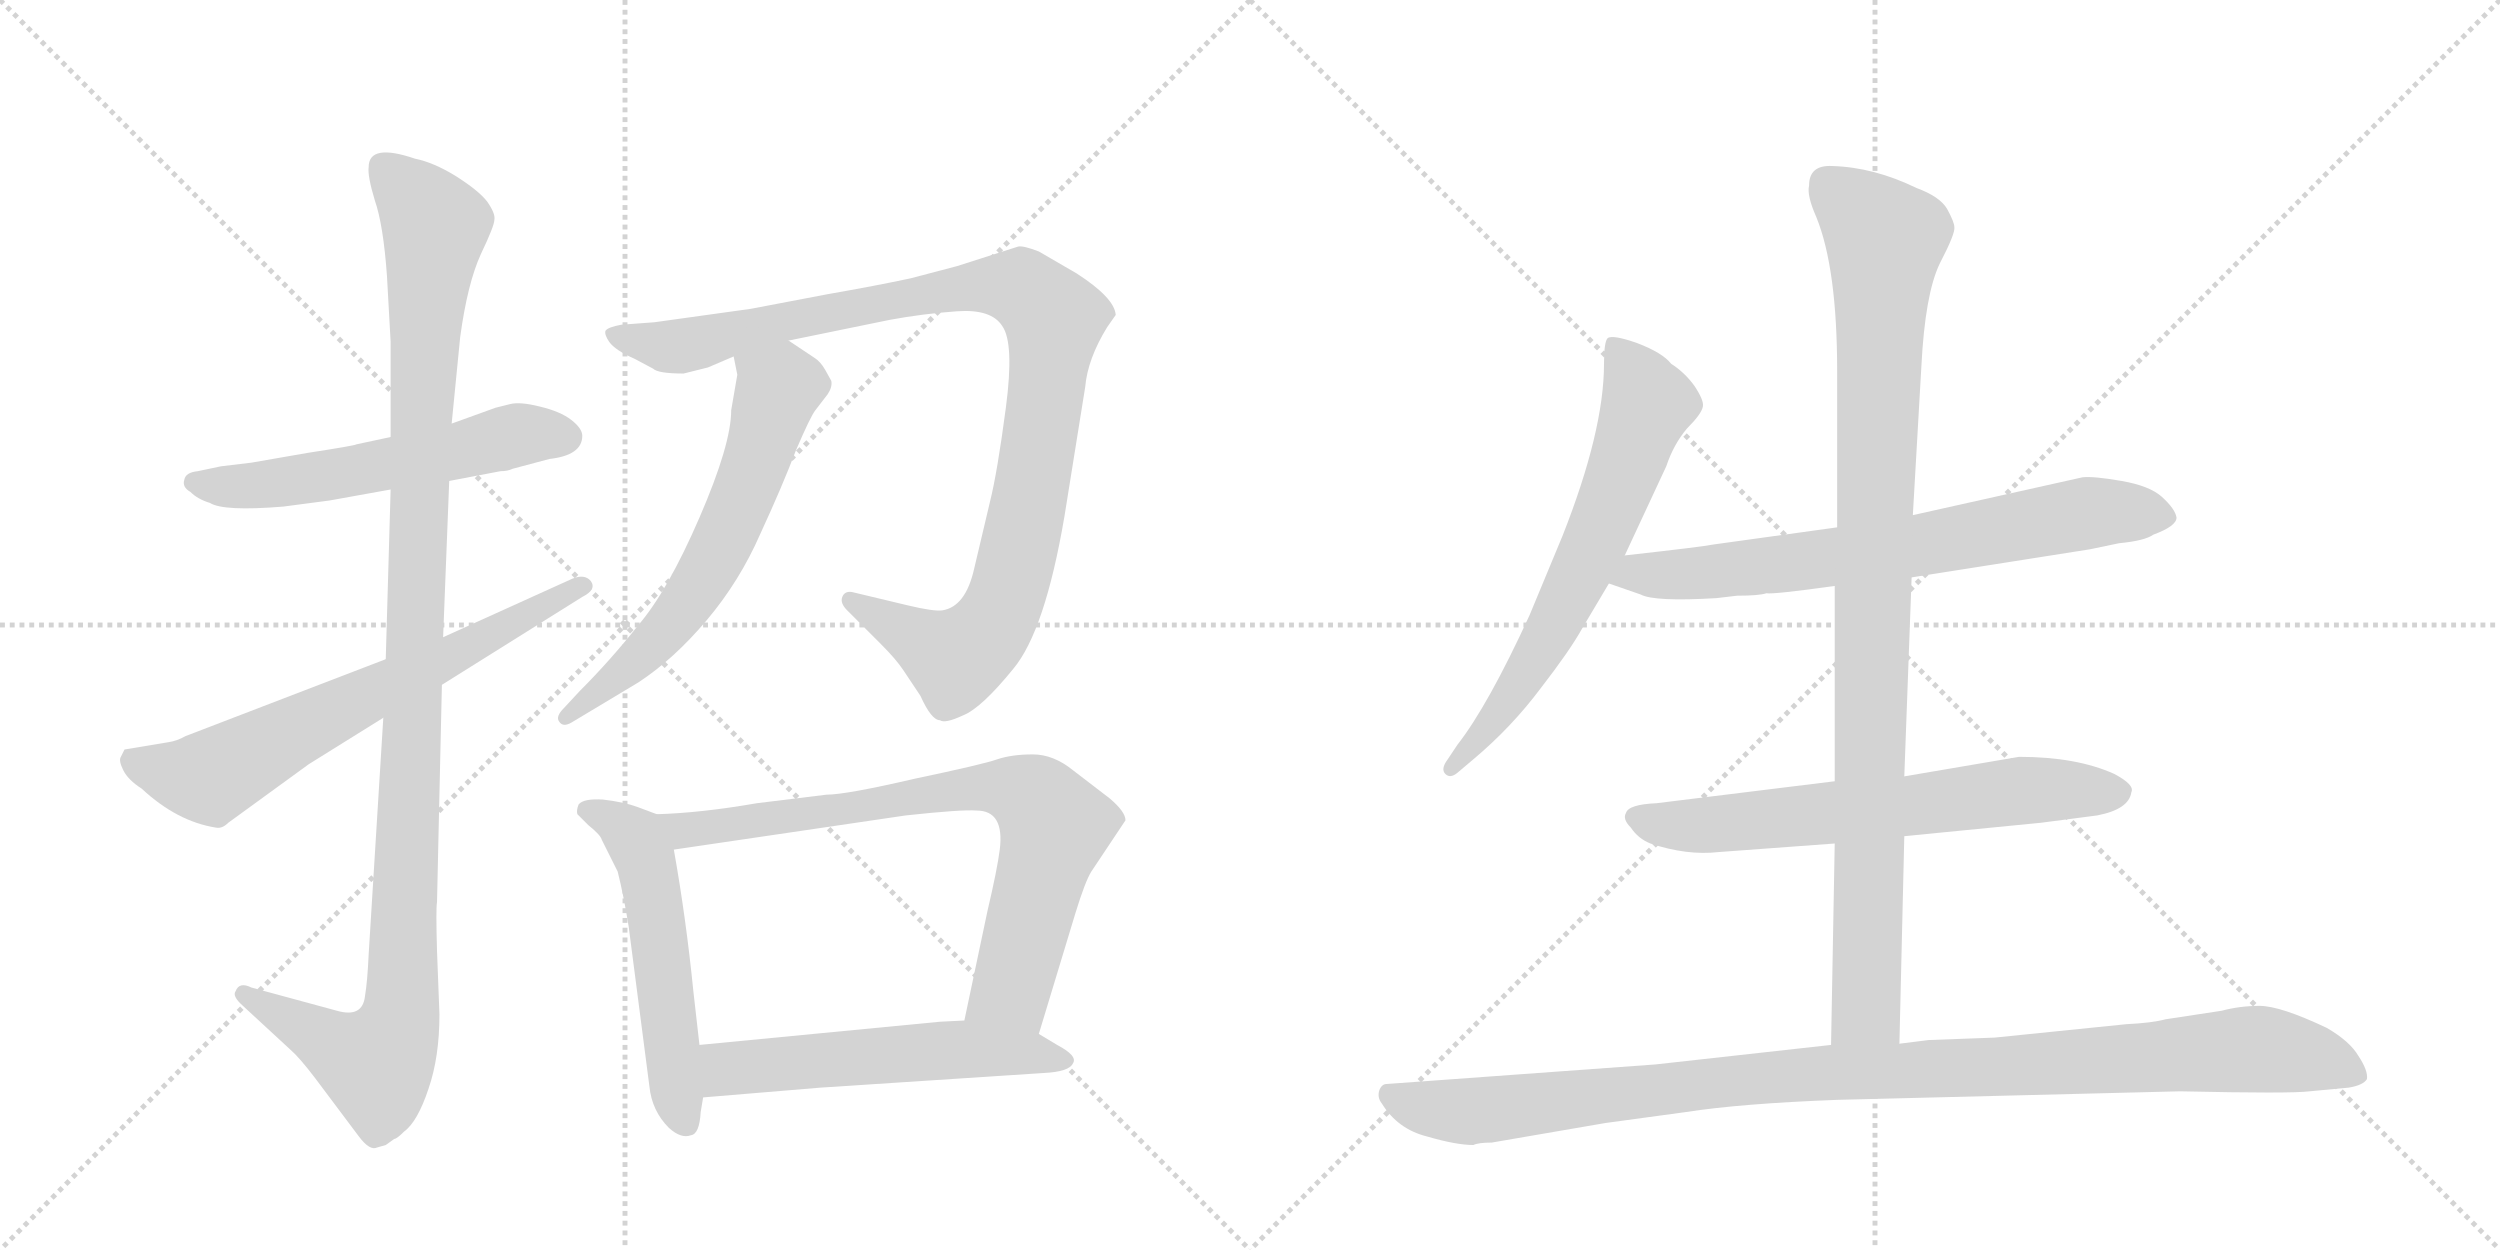 <svg version="1.1" viewBox="0 0 2048 1024" xmlns="http://www.w3.org/2000/svg">
  <g stroke="lightgray" stroke-dasharray="1,1" stroke-width="1" transform="scale(4, 4)">
    <line x1="0" y1="0" x2="256" y2="256"></line>
    <line x1="256" y1="0" x2="0" y2="256"></line>
    <line x1="128" y1="0" x2="128" y2="256"></line>
    <line x1="0" y1="128" x2="256" y2="128"></line>
    <line x1="256" y1="0" x2="512" y2="256"></line>
    <line x1="512" y1="0" x2="256" y2="256"></line>
    <line x1="384" y1="0" x2="384" y2="256"></line>
    <line x1="256" y1="128" x2="512" y2="128"></line>
  </g>
<g transform="scale(1, -1) translate(0, -850)">
   <style type="text/css">
    @keyframes keyframes0 {
      from {
       stroke: black;
       stroke-dashoffset: 563;
       stroke-width: 128;
       }
       65% {
       animation-timing-function: step-end;
       stroke: black;
       stroke-dashoffset: 0;
       stroke-width: 128;
       }
       to {
       stroke: black;
       stroke-width: 1024;
       }
       }
       #make-me-a-hanzi-animation-0 {
         animation: keyframes0 0.708s both;
         animation-delay: 0s;
         animation-timing-function: linear;
       }
    @keyframes keyframes1 {
      from {
       stroke: black;
       stroke-dashoffset: 1134;
       stroke-width: 128;
       }
       79% {
       animation-timing-function: step-end;
       stroke: black;
       stroke-dashoffset: 0;
       stroke-width: 128;
       }
       to {
       stroke: black;
       stroke-width: 1024;
       }
       }
       #make-me-a-hanzi-animation-1 {
         animation: keyframes1 1.173s both;
         animation-delay: 0.708s;
         animation-timing-function: linear;
       }
    @keyframes keyframes2 {
      from {
       stroke: black;
       stroke-dashoffset: 664;
       stroke-width: 128;
       }
       68% {
       animation-timing-function: step-end;
       stroke: black;
       stroke-dashoffset: 0;
       stroke-width: 128;
       }
       to {
       stroke: black;
       stroke-width: 1024;
       }
       }
       #make-me-a-hanzi-animation-2 {
         animation: keyframes2 0.79s both;
         animation-delay: 1.881s;
         animation-timing-function: linear;
       }
    @keyframes keyframes3 {
      from {
       stroke: black;
       stroke-dashoffset: 1027;
       stroke-width: 128;
       }
       77% {
       animation-timing-function: step-end;
       stroke: black;
       stroke-dashoffset: 0;
       stroke-width: 128;
       }
       to {
       stroke: black;
       stroke-width: 1024;
       }
       }
       #make-me-a-hanzi-animation-3 {
         animation: keyframes3 1.086s both;
         animation-delay: 2.671s;
         animation-timing-function: linear;
       }
    @keyframes keyframes4 {
      from {
       stroke: black;
       stroke-dashoffset: 617;
       stroke-width: 128;
       }
       67% {
       animation-timing-function: step-end;
       stroke: black;
       stroke-dashoffset: 0;
       stroke-width: 128;
       }
       to {
       stroke: black;
       stroke-width: 1024;
       }
       }
       #make-me-a-hanzi-animation-4 {
         animation: keyframes4 0.752s both;
         animation-delay: 3.757s;
         animation-timing-function: linear;
       }
    @keyframes keyframes5 {
      from {
       stroke: black;
       stroke-dashoffset: 539;
       stroke-width: 128;
       }
       64% {
       animation-timing-function: step-end;
       stroke: black;
       stroke-dashoffset: 0;
       stroke-width: 128;
       }
       to {
       stroke: black;
       stroke-width: 1024;
       }
       }
       #make-me-a-hanzi-animation-5 {
         animation: keyframes5 0.689s both;
         animation-delay: 4.509s;
         animation-timing-function: linear;
       }
    @keyframes keyframes6 {
      from {
       stroke: black;
       stroke-dashoffset: 767;
       stroke-width: 128;
       }
       71% {
       animation-timing-function: step-end;
       stroke: black;
       stroke-dashoffset: 0;
       stroke-width: 128;
       }
       to {
       stroke: black;
       stroke-width: 1024;
       }
       }
       #make-me-a-hanzi-animation-6 {
         animation: keyframes6 0.874s both;
         animation-delay: 5.198s;
         animation-timing-function: linear;
       }
    @keyframes keyframes7 {
      from {
       stroke: black;
       stroke-dashoffset: 554;
       stroke-width: 128;
       }
       64% {
       animation-timing-function: step-end;
       stroke: black;
       stroke-dashoffset: 0;
       stroke-width: 128;
       }
       to {
       stroke: black;
       stroke-width: 1024;
       }
       }
       #make-me-a-hanzi-animation-7 {
         animation: keyframes7 0.701s both;
         animation-delay: 6.072s;
         animation-timing-function: linear;
       }
    @keyframes keyframes8 {
      from {
       stroke: black;
       stroke-dashoffset: 654;
       stroke-width: 128;
       }
       68% {
       animation-timing-function: step-end;
       stroke: black;
       stroke-dashoffset: 0;
       stroke-width: 128;
       }
       to {
       stroke: black;
       stroke-width: 1024;
       }
       }
       #make-me-a-hanzi-animation-8 {
         animation: keyframes8 0.782s both;
         animation-delay: 6.773s;
         animation-timing-function: linear;
       }
    @keyframes keyframes9 {
      from {
       stroke: black;
       stroke-dashoffset: 709;
       stroke-width: 128;
       }
       70% {
       animation-timing-function: step-end;
       stroke: black;
       stroke-dashoffset: 0;
       stroke-width: 128;
       }
       to {
       stroke: black;
       stroke-width: 1024;
       }
       }
       #make-me-a-hanzi-animation-9 {
         animation: keyframes9 0.827s both;
         animation-delay: 7.555s;
         animation-timing-function: linear;
       }
    @keyframes keyframes10 {
      from {
       stroke: black;
       stroke-dashoffset: 652;
       stroke-width: 128;
       }
       68% {
       animation-timing-function: step-end;
       stroke: black;
       stroke-dashoffset: 0;
       stroke-width: 128;
       }
       to {
       stroke: black;
       stroke-width: 1024;
       }
       }
       #make-me-a-hanzi-animation-10 {
         animation: keyframes10 0.781s both;
         animation-delay: 8.382s;
         animation-timing-function: linear;
       }
    @keyframes keyframes11 {
      from {
       stroke: black;
       stroke-dashoffset: 983;
       stroke-width: 128;
       }
       76% {
       animation-timing-function: step-end;
       stroke: black;
       stroke-dashoffset: 0;
       stroke-width: 128;
       }
       to {
       stroke: black;
       stroke-width: 1024;
       }
       }
       #make-me-a-hanzi-animation-11 {
         animation: keyframes11 1.05s both;
         animation-delay: 9.163s;
         animation-timing-function: linear;
       }
    @keyframes keyframes12 {
      from {
       stroke: black;
       stroke-dashoffset: 1057;
       stroke-width: 128;
       }
       77% {
       animation-timing-function: step-end;
       stroke: black;
       stroke-dashoffset: 0;
       stroke-width: 128;
       }
       to {
       stroke: black;
       stroke-width: 1024;
       }
       }
       #make-me-a-hanzi-animation-12 {
         animation: keyframes12 1.11s both;
         animation-delay: 10.213s;
         animation-timing-function: linear;
       }
</style>
<path d="M 320 492 L 292 486 Q 291 485 252 479 L 206 471 L 181 468 L 162 464 Q 152 463 151 457 Q 149 451 156 447 Q 162 441 172 438 Q 183 431 232 435 L 270 440 L 320 449 L 368 456 L 410 464 Q 416 464 420 466 L 450 474 Q 477 477 477 493 Q 477 499 468 506 Q 459 513 442 517 Q 426 521 418 519 L 406 516 L 370 503 L 320 492 Z" fill="lightgray"></path> 
<path d="M 302 713 Q 301 706 307 686 Q 314 666 317 624 L 320 570 L 320 492 L 320 449 L 316 310 L 314 262 L 302 68 Q 301 46 299 34 Q 297 16 276 22 L 206 41 Q 196 46 193 38 Q 190 34 199 26 L 238 -10 Q 245 -16 258 -33 L 294 -81 Q 303 -93 309 -90 L 316 -88 L 323 -83 Q 325 -83 331 -77 Q 342 -69 351 -42 Q 360 -16 360 19 L 358 71 Q 357 106 358 111 L 362 289 L 363 328 L 368 456 L 370 503 L 377 574 Q 383 618 394 642 Q 405 665 405 670 Q 406 675 399 685 Q 392 694 373 706 Q 355 717 340 720 Q 302 733 302 713 Z" fill="lightgray"></path> 
<path d="M 316 310 L 152 247 Q 145 243 138 242 L 102 236 L 99 230 Q 97 227 101 219 Q 105 211 116 204 Q 145 177 177 172 Q 182 171 187 176 L 253 224 L 314 262 L 362 289 L 477 361 Q 489 367 484 374 Q 479 380 469 376 L 363 328 L 316 310 Z" fill="lightgray"></path> 
<path d="M 646 571 L 729 588 Q 756 593 784 595 Q 812 597 821 583 Q 831 569 824 516 Q 817 463 811 439 L 798 384 Q 791 353 772 350 Q 765 349 744 354 L 698 365 Q 692 366 690 361 Q 688 356 694 350 L 722 322 Q 734 310 740 301 L 754 280 Q 763 260 770 260 Q 774 257 789 264 Q 804 270 830 302 Q 856 333 872 427 L 889 533 Q 891 556 907 582 L 914 592 Q 913 606 882 626 L 851 644 Q 838 649 834 648 L 784 632 L 746 622 Q 718 616 678 609 L 615 597 L 536 586 L 509 584 Q 498 582 496 579 Q 495 576 499 570 Q 504 563 520 556 L 535 548 Q 539 544 560 544 L 580 549 L 601 558 L 646 571 Z" fill="lightgray"></path> 
<path d="M 604 543 L 599 514 Q 599 486 573 426 Q 547 366 523 338 Q 500 309 475 284 L 462 270 Q 455 263 458 259 Q 461 254 468 258 L 523 291 Q 552 310 579 342 Q 606 374 623 413 Q 641 452 652 481 Q 664 509 668 514 L 678 527 Q 682 533 681 538 L 676 547 Q 672 554 667 557 L 646 571 C 621 588 595 587 601 558 L 604 543 Z" fill="lightgray"></path> 
<path d="M 538 183 L 522 189 Q 511 193 494 195 Q 478 196 474 191 Q 472 186 473 183 L 482 174 Q 492 166 493 162 L 506 136 Q 511 116 515 91 L 532 -40 Q 534 -60 548 -74 Q 558 -83 566 -80 Q 573 -79 574 -61 L 576 -49 L 573 -6 L 568 38 Q 562 98 552 154 C 548 179 548 179 538 183 Z" fill="lightgray"></path> 
<path d="M 851 3 L 881 102 Q 889 128 894 136 L 922 178 Q 922 185 909 196 L 879 219 Q 863 232 846 232 Q 829 232 817 228 Q 806 224 749 212 Q 693 199 677 199 L 620 192 Q 574 184 538 183 C 508 182 522 150 552 154 L 742 182 Q 788 187 800 186 Q 823 186 819 154 Q 817 138 809 104 L 790 14 C 784 -15 842 -26 851 3 Z" fill="lightgray"></path> 
<path d="M 672 -41 L 855 -29 Q 876 -28 879 -21 Q 883 -15 866 -6 L 851 3 L 790 14 L 770 13 L 573 -6 C 543 -9 546 -51 576 -49 L 672 -41 Z" fill="lightgray"></path> 
<path d="M 1331 395 L 1365 468 Q 1371 486 1382 499 Q 1394 511 1395 517 Q 1396 522 1388 534 Q 1380 545 1369 552 Q 1362 561 1341 569 Q 1321 576 1317 573 Q 1314 570 1314 552 Q 1314 497 1280 411 L 1253 346 Q 1219 272 1194 240 L 1186 228 Q 1180 220 1184 216 Q 1188 212 1194 217 L 1207 228 Q 1238 254 1262 286 Q 1286 317 1296 335 L 1318 372 L 1331 395 Z" fill="lightgray"></path> 
<path d="M 1566 377 L 1712 400 L 1736 405 Q 1757 407 1764 412 Q 1783 419 1783 426 Q 1782 433 1771 443 Q 1761 452 1738 456 Q 1715 460 1706 459 L 1567 428 L 1505 418 L 1404 404 Q 1394 402 1331 395 C 1301 392 1290 382 1318 372 L 1344 363 Q 1355 357 1406 360 L 1423 362 Q 1441 362 1447 364 Q 1453 363 1503 370 L 1566 377 Z" fill="lightgray"></path> 
<path d="M 1560 165 L 1672 176 L 1718 182 Q 1744 187 1746 201 Q 1749 207 1732 216 Q 1701 230 1654 230 L 1560 214 L 1503 210 L 1357 192 Q 1334 191 1332 184 Q 1329 179 1336 172 Q 1342 163 1352 159 Q 1382 149 1408 152 L 1503 159 L 1560 165 Z" fill="lightgray"></path> 
<path d="M 1556 -5 L 1560 165 L 1560 214 L 1566 377 L 1567 428 L 1574 550 Q 1577 609 1589 634 Q 1602 659 1601 664 Q 1601 668 1595 679 Q 1589 689 1570 696 Q 1535 713 1501 714 Q 1482 715 1482 698 Q 1480 690 1488 672 Q 1505 630 1505 546 L 1505 418 L 1503 370 L 1503 210 L 1503 159 L 1500 -6 C 1499 -36 1555 -35 1556 -5 Z" fill="lightgray"></path> 
<path d="M 1222 -86 L 1315 -70 L 1381 -61 Q 1426 -54 1505 -51 L 1786 -44 Q 1877 -46 1892 -44 L 1924 -41 Q 1936 -39 1939 -34 Q 1940 -27 1932 -15 Q 1925 -3 1906 8 Q 1868 26 1851 26 Q 1835 26 1820 22 L 1774 15 Q 1763 12 1742 11 L 1634 0 L 1580 -2 L 1556 -5 L 1500 -6 L 1356 -22 L 1136 -38 Q 1132 -38 1130 -43 Q 1128 -49 1132 -54 Q 1145 -75 1169 -81 Q 1193 -88 1207 -88 Q 1211 -86 1222 -86 Z" fill="lightgray"></path> 
      <clipPath id="make-me-a-hanzi-clip-0">
      <path d="M 320 492 L 292 486 Q 291 485 252 479 L 206 471 L 181 468 L 162 464 Q 152 463 151 457 Q 149 451 156 447 Q 162 441 172 438 Q 183 431 232 435 L 270 440 L 320 449 L 368 456 L 410 464 Q 416 464 420 466 L 450 474 Q 477 477 477 493 Q 477 499 468 506 Q 459 513 442 517 Q 426 521 418 519 L 406 516 L 370 503 L 320 492 Z" fill="lightgray"></path>
      </clipPath>
      <path clip-path="url(#make-me-a-hanzi-clip-0)" d="M 160 455 L 217 453 L 424 494 L 463 493 " fill="none" id="make-me-a-hanzi-animation-0" stroke-dasharray="435 870" stroke-linecap="round"></path>

      <clipPath id="make-me-a-hanzi-clip-1">
      <path d="M 302 713 Q 301 706 307 686 Q 314 666 317 624 L 320 570 L 320 492 L 320 449 L 316 310 L 314 262 L 302 68 Q 301 46 299 34 Q 297 16 276 22 L 206 41 Q 196 46 193 38 Q 190 34 199 26 L 238 -10 Q 245 -16 258 -33 L 294 -81 Q 303 -93 309 -90 L 316 -88 L 323 -83 Q 325 -83 331 -77 Q 342 -69 351 -42 Q 360 -16 360 19 L 358 71 Q 357 106 358 111 L 362 289 L 363 328 L 368 456 L 370 503 L 377 574 Q 383 618 394 642 Q 405 665 405 670 Q 406 675 399 685 Q 392 694 373 706 Q 355 717 340 720 Q 302 733 302 713 Z" fill="lightgray"></path>
      </clipPath>
      <path clip-path="url(#make-me-a-hanzi-clip-1)" d="M 314 713 L 357 665 L 344 500 L 329 24 L 322 -2 L 308 -22 L 201 34 " fill="none" id="make-me-a-hanzi-animation-1" stroke-dasharray="1006 2012" stroke-linecap="round"></path>

      <clipPath id="make-me-a-hanzi-clip-2">
      <path d="M 316 310 L 152 247 Q 145 243 138 242 L 102 236 L 99 230 Q 97 227 101 219 Q 105 211 116 204 Q 145 177 177 172 Q 182 171 187 176 L 253 224 L 314 262 L 362 289 L 477 361 Q 489 367 484 374 Q 479 380 469 376 L 363 328 L 316 310 Z" fill="lightgray"></path>
      </clipPath>
      <path clip-path="url(#make-me-a-hanzi-clip-2)" d="M 109 229 L 122 221 L 172 213 L 476 370 " fill="none" id="make-me-a-hanzi-animation-2" stroke-dasharray="536 1072" stroke-linecap="round"></path>

      <clipPath id="make-me-a-hanzi-clip-3">
      <path d="M 646 571 L 729 588 Q 756 593 784 595 Q 812 597 821 583 Q 831 569 824 516 Q 817 463 811 439 L 798 384 Q 791 353 772 350 Q 765 349 744 354 L 698 365 Q 692 366 690 361 Q 688 356 694 350 L 722 322 Q 734 310 740 301 L 754 280 Q 763 260 770 260 Q 774 257 789 264 Q 804 270 830 302 Q 856 333 872 427 L 889 533 Q 891 556 907 582 L 914 592 Q 913 606 882 626 L 851 644 Q 838 649 834 648 L 784 632 L 746 622 Q 718 616 678 609 L 615 597 L 536 586 L 509 584 Q 498 582 496 579 Q 495 576 499 570 Q 504 563 520 556 L 535 548 Q 539 544 560 544 L 580 549 L 601 558 L 646 571 Z" fill="lightgray"></path>
      </clipPath>
      <path clip-path="url(#make-me-a-hanzi-clip-3)" d="M 504 577 L 553 566 L 782 614 L 814 616 L 836 614 L 858 596 L 863 578 L 840 422 L 824 359 L 809 332 L 783 310 L 697 357 " fill="none" id="make-me-a-hanzi-animation-3" stroke-dasharray="899 1798" stroke-linecap="round"></path>

      <clipPath id="make-me-a-hanzi-clip-4">
      <path d="M 604 543 L 599 514 Q 599 486 573 426 Q 547 366 523 338 Q 500 309 475 284 L 462 270 Q 455 263 458 259 Q 461 254 468 258 L 523 291 Q 552 310 579 342 Q 606 374 623 413 Q 641 452 652 481 Q 664 509 668 514 L 678 527 Q 682 533 681 538 L 676 547 Q 672 554 667 557 L 646 571 C 621 588 595 587 601 558 L 604 543 Z" fill="lightgray"></path>
      </clipPath>
      <path clip-path="url(#make-me-a-hanzi-clip-4)" d="M 611 552 L 631 540 L 636 529 L 620 473 L 580 383 L 530 317 L 463 263 " fill="none" id="make-me-a-hanzi-animation-4" stroke-dasharray="489 978" stroke-linecap="round"></path>

      <clipPath id="make-me-a-hanzi-clip-5">
      <path d="M 538 183 L 522 189 Q 511 193 494 195 Q 478 196 474 191 Q 472 186 473 183 L 482 174 Q 492 166 493 162 L 506 136 Q 511 116 515 91 L 532 -40 Q 534 -60 548 -74 Q 558 -83 566 -80 Q 573 -79 574 -61 L 576 -49 L 573 -6 L 568 38 Q 562 98 552 154 C 548 179 548 179 538 183 Z" fill="lightgray"></path>
      </clipPath>
      <path clip-path="url(#make-me-a-hanzi-clip-5)" d="M 481 186 L 511 172 L 530 143 L 562 -70 " fill="none" id="make-me-a-hanzi-animation-5" stroke-dasharray="411 822" stroke-linecap="round"></path>

      <clipPath id="make-me-a-hanzi-clip-6">
      <path d="M 851 3 L 881 102 Q 889 128 894 136 L 922 178 Q 922 185 909 196 L 879 219 Q 863 232 846 232 Q 829 232 817 228 Q 806 224 749 212 Q 693 199 677 199 L 620 192 Q 574 184 538 183 C 508 182 522 150 552 154 L 742 182 Q 788 187 800 186 Q 823 186 819 154 Q 817 138 809 104 L 790 14 C 784 -15 842 -26 851 3 Z" fill="lightgray"></path>
      </clipPath>
      <path clip-path="url(#make-me-a-hanzi-clip-6)" d="M 544 180 L 561 170 L 798 205 L 840 200 L 864 173 L 828 40 L 799 20 " fill="none" id="make-me-a-hanzi-animation-6" stroke-dasharray="639 1278" stroke-linecap="round"></path>

      <clipPath id="make-me-a-hanzi-clip-7">
      <path d="M 672 -41 L 855 -29 Q 876 -28 879 -21 Q 883 -15 866 -6 L 851 3 L 790 14 L 770 13 L 573 -6 C 543 -9 546 -51 576 -49 L 672 -41 Z" fill="lightgray"></path>
      </clipPath>
      <path clip-path="url(#make-me-a-hanzi-clip-7)" d="M 582 -41 L 595 -27 L 613 -23 L 719 -14 L 794 -9 L 872 -19 " fill="none" id="make-me-a-hanzi-animation-7" stroke-dasharray="426 852" stroke-linecap="round"></path>

      <clipPath id="make-me-a-hanzi-clip-8">
      <path d="M 1331 395 L 1365 468 Q 1371 486 1382 499 Q 1394 511 1395 517 Q 1396 522 1388 534 Q 1380 545 1369 552 Q 1362 561 1341 569 Q 1321 576 1317 573 Q 1314 570 1314 552 Q 1314 497 1280 411 L 1253 346 Q 1219 272 1194 240 L 1186 228 Q 1180 220 1184 216 Q 1188 212 1194 217 L 1207 228 Q 1238 254 1262 286 Q 1286 317 1296 335 L 1318 372 L 1331 395 Z" fill="lightgray"></path>
      </clipPath>
      <path clip-path="url(#make-me-a-hanzi-clip-8)" d="M 1321 568 L 1343 536 L 1349 516 L 1325 450 L 1263 318 L 1218 252 L 1189 221 " fill="none" id="make-me-a-hanzi-animation-8" stroke-dasharray="526 1052" stroke-linecap="round"></path>

      <clipPath id="make-me-a-hanzi-clip-9">
      <path d="M 1566 377 L 1712 400 L 1736 405 Q 1757 407 1764 412 Q 1783 419 1783 426 Q 1782 433 1771 443 Q 1761 452 1738 456 Q 1715 460 1706 459 L 1567 428 L 1505 418 L 1404 404 Q 1394 402 1331 395 C 1301 392 1290 382 1318 372 L 1344 363 Q 1355 357 1406 360 L 1423 362 Q 1441 362 1447 364 Q 1453 363 1503 370 L 1566 377 Z" fill="lightgray"></path>
      </clipPath>
      <path clip-path="url(#make-me-a-hanzi-clip-9)" d="M 1326 375 L 1342 381 L 1394 379 L 1569 402 L 1710 430 L 1774 427 " fill="none" id="make-me-a-hanzi-animation-9" stroke-dasharray="581 1162" stroke-linecap="round"></path>

      <clipPath id="make-me-a-hanzi-clip-10">
      <path d="M 1560 165 L 1672 176 L 1718 182 Q 1744 187 1746 201 Q 1749 207 1732 216 Q 1701 230 1654 230 L 1560 214 L 1503 210 L 1357 192 Q 1334 191 1332 184 Q 1329 179 1336 172 Q 1342 163 1352 159 Q 1382 149 1408 152 L 1503 159 L 1560 165 Z" fill="lightgray"></path>
      </clipPath>
      <path clip-path="url(#make-me-a-hanzi-clip-10)" d="M 1341 180 L 1389 173 L 1662 203 L 1735 201 " fill="none" id="make-me-a-hanzi-animation-10" stroke-dasharray="524 1048" stroke-linecap="round"></path>

      <clipPath id="make-me-a-hanzi-clip-11">
      <path d="M 1556 -5 L 1560 165 L 1560 214 L 1566 377 L 1567 428 L 1574 550 Q 1577 609 1589 634 Q 1602 659 1601 664 Q 1601 668 1595 679 Q 1589 689 1570 696 Q 1535 713 1501 714 Q 1482 715 1482 698 Q 1480 690 1488 672 Q 1505 630 1505 546 L 1505 418 L 1503 370 L 1503 210 L 1503 159 L 1500 -6 C 1499 -36 1555 -35 1556 -5 Z" fill="lightgray"></path>
      </clipPath>
      <path clip-path="url(#make-me-a-hanzi-clip-11)" d="M 1497 699 L 1544 654 L 1529 23 L 1507 1 " fill="none" id="make-me-a-hanzi-animation-11" stroke-dasharray="855 1710" stroke-linecap="round"></path>

      <clipPath id="make-me-a-hanzi-clip-12">
      <path d="M 1222 -86 L 1315 -70 L 1381 -61 Q 1426 -54 1505 -51 L 1786 -44 Q 1877 -46 1892 -44 L 1924 -41 Q 1936 -39 1939 -34 Q 1940 -27 1932 -15 Q 1925 -3 1906 8 Q 1868 26 1851 26 Q 1835 26 1820 22 L 1774 15 Q 1763 12 1742 11 L 1634 0 L 1580 -2 L 1556 -5 L 1500 -6 L 1356 -22 L 1136 -38 Q 1132 -38 1130 -43 Q 1128 -49 1132 -54 Q 1145 -75 1169 -81 Q 1193 -88 1207 -88 Q 1211 -86 1222 -86 Z" fill="lightgray"></path>
      </clipPath>
      <path clip-path="url(#make-me-a-hanzi-clip-12)" d="M 1139 -47 L 1159 -56 L 1204 -61 L 1452 -32 L 1845 -9 L 1895 -17 L 1932 -31 " fill="none" id="make-me-a-hanzi-animation-12" stroke-dasharray="929 1858" stroke-linecap="round"></path>

</g>
</svg>
